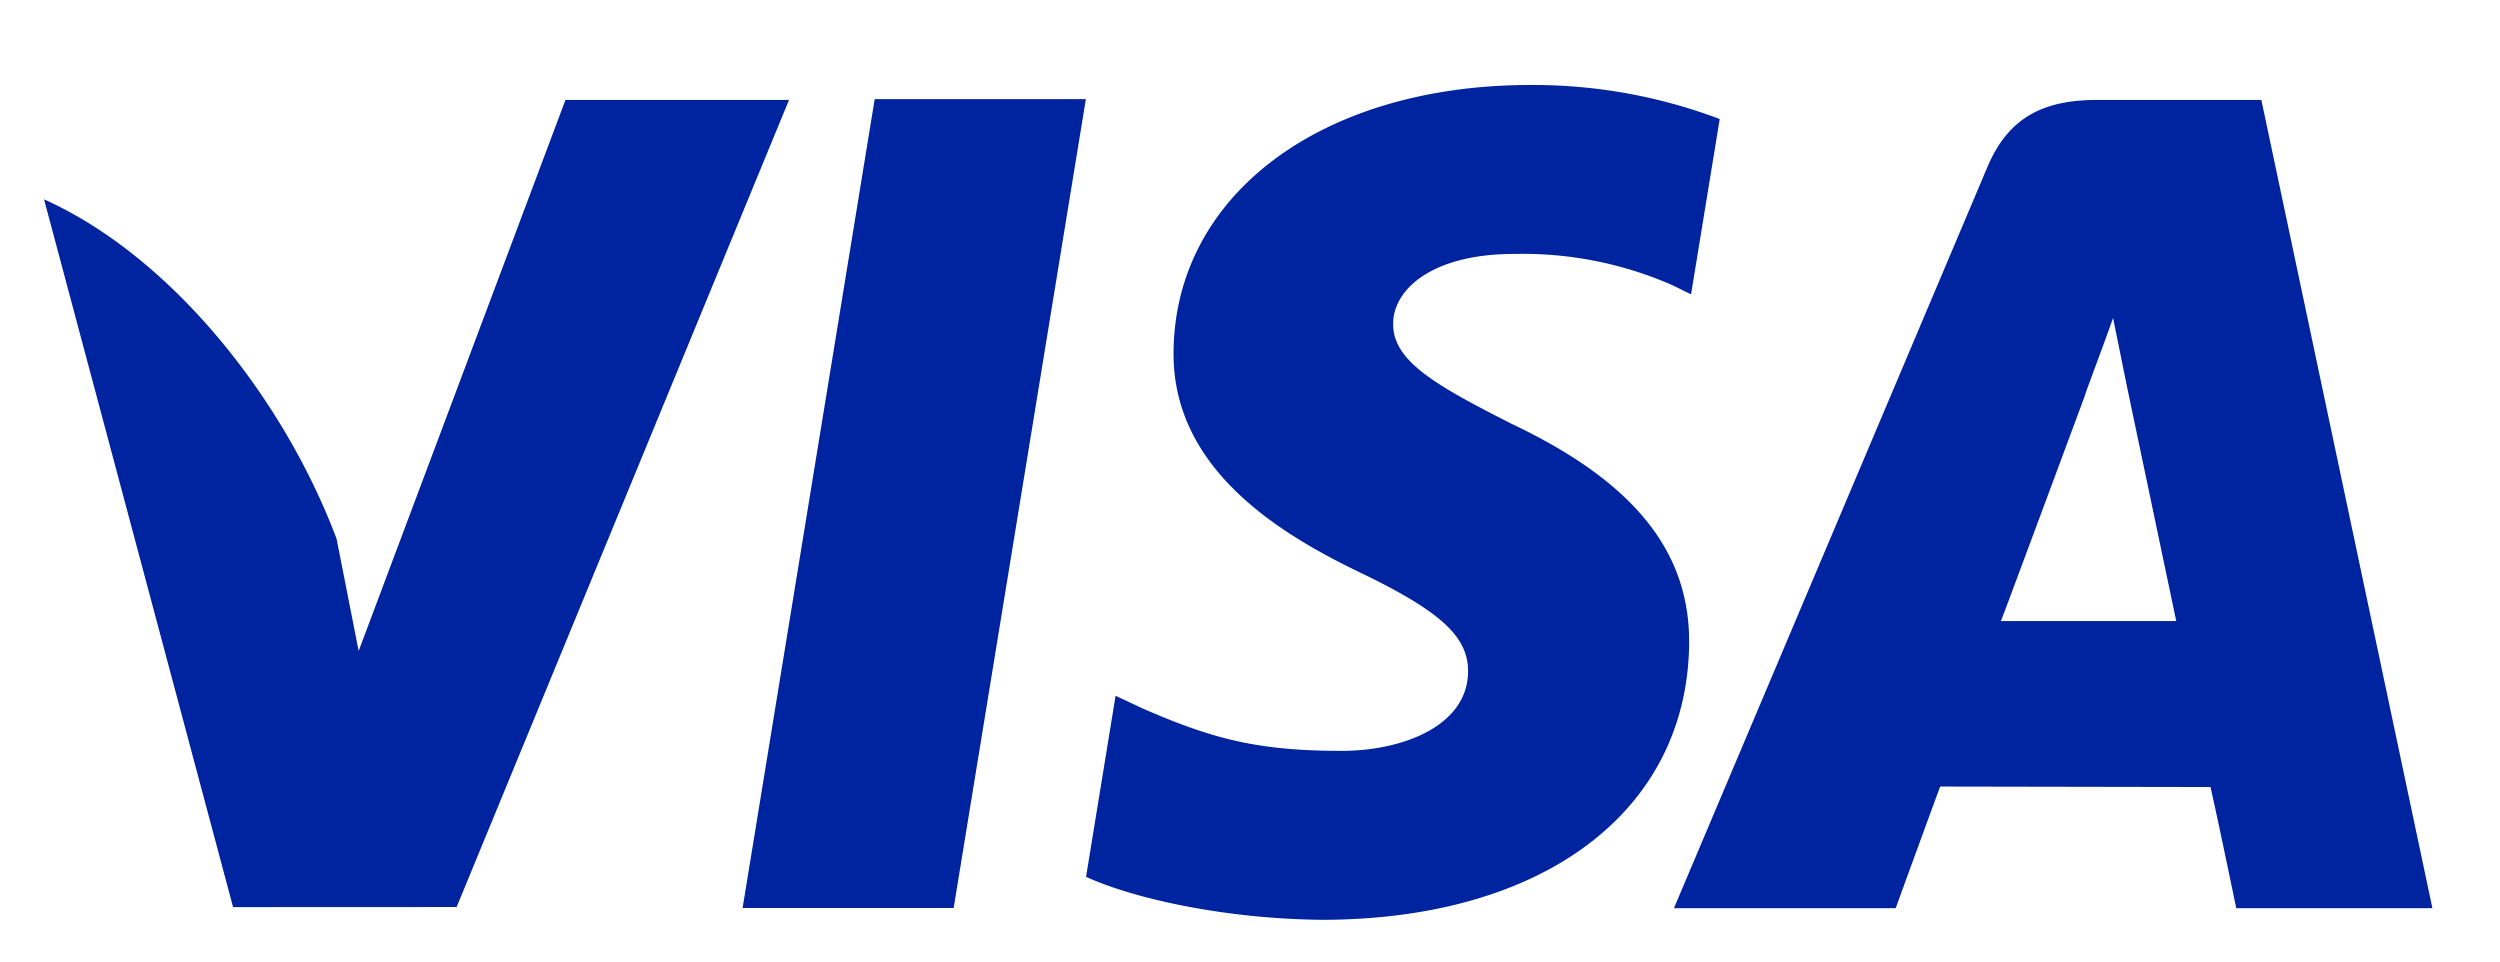 <svg xmlns="http://www.w3.org/2000/svg" width="26" height="10" fill="none">
  <path d="M15.917.884c-2.172 0-3.698 1.142-3.712 2.775-.014 1.21 1.091 1.885 1.923 2.287.857.411 1.144.675 1.14 1.043-.008.564-.685.82-1.315.82-.878 0-1.346-.126-2.065-.439l-.286-.134-.307 1.883c.514.234 1.462.437 2.448.447 2.306 0 3.806-1.129 3.824-2.872.009-.96-.578-1.686-1.846-2.286-.766-.39-1.24-.648-1.232-1.043 0-.35.397-.724 1.258-.724a3.875 3.875 0 0 1 1.644.324l.196.096.298-1.823a5.48 5.48 0 0 0-1.968-.354Zm-6.82.146L7.723 9.443h2.195l1.375-8.412H9.097Zm-3.216.009L3.73 6.77l-.229-1.164C2.967 4.178 1.808 2.68.458 2.073l1.966 7.361 2.325-.001 3.457-8.394H5.881Zm15.94 0c-.526 0-.92.148-1.152.698l-3.26 7.708h2.306s.378-1.038.463-1.265l2.811.005c.068.293.268 1.26.268 1.26h2.04l-1.779-8.406h-1.697Zm.155 2.268.147.725.51 2.427H20.81c.182-.482.875-2.35.875-2.35-.014.022.18-.487.291-.802Z" fill="#0023A0"></path>
</svg>